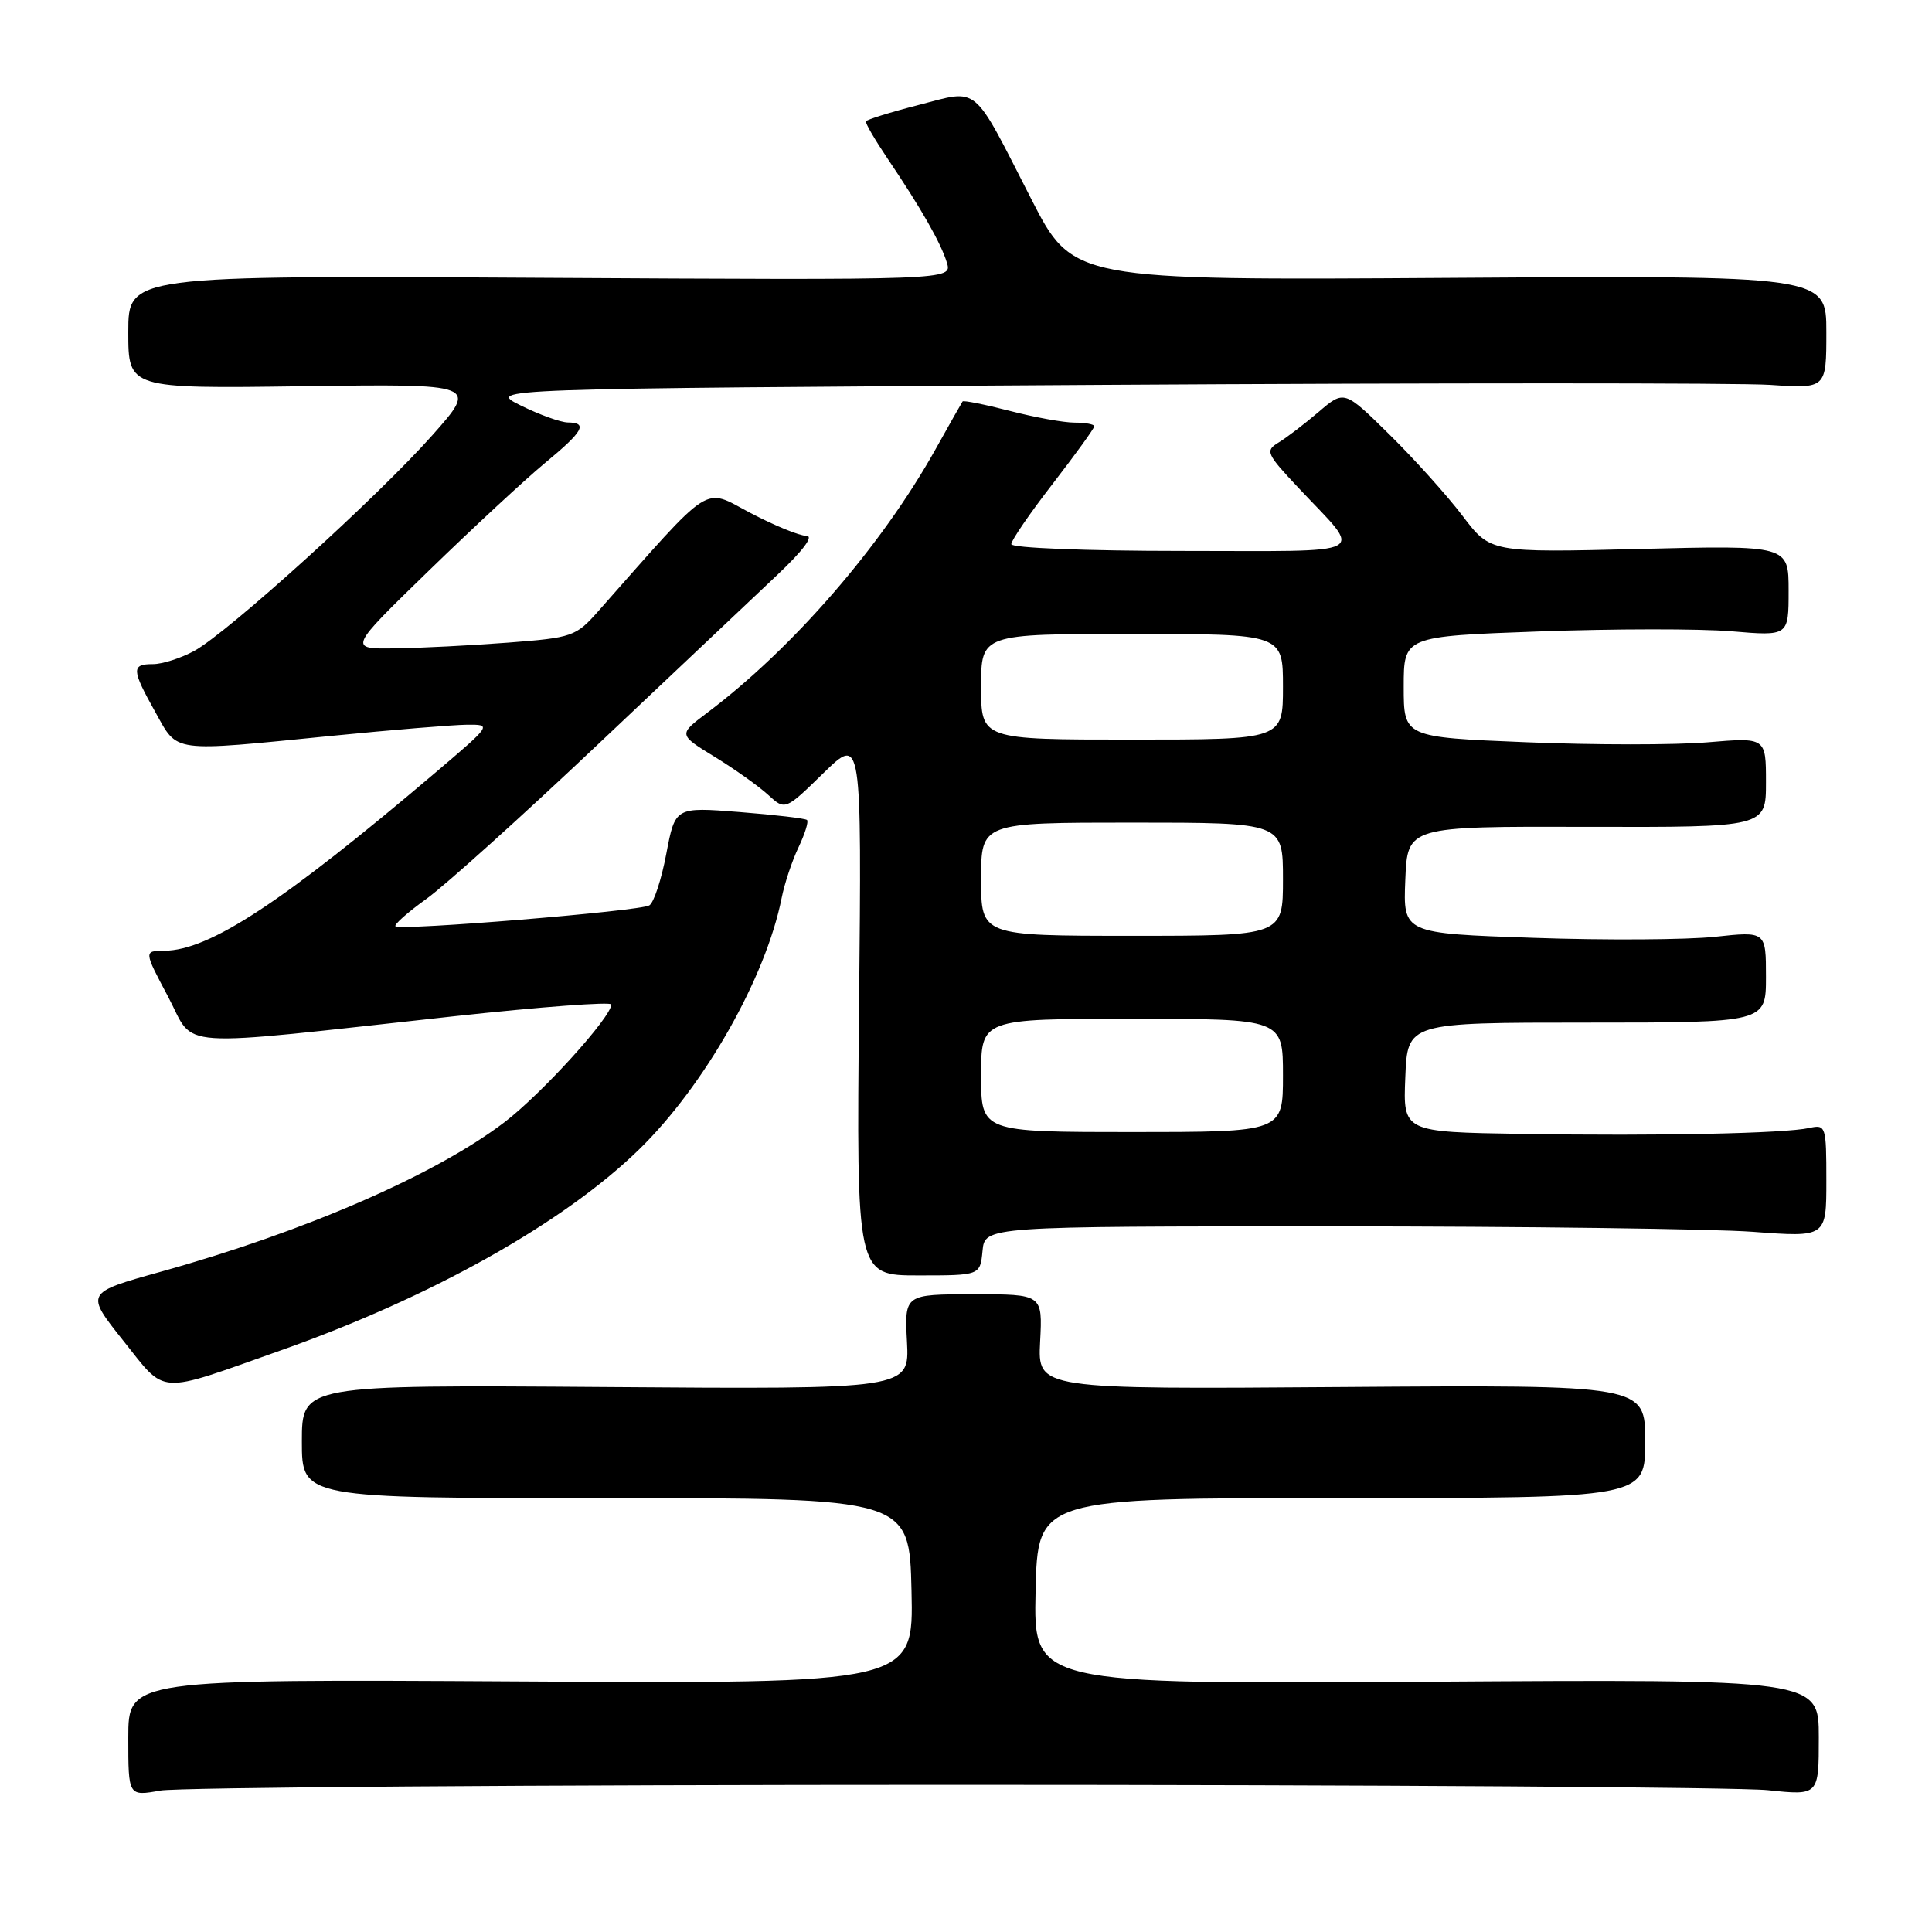 <?xml version="1.0" encoding="UTF-8" standalone="no"?>
<!DOCTYPE svg PUBLIC "-//W3C//DTD SVG 1.1//EN" "http://www.w3.org/Graphics/SVG/1.1/DTD/svg11.dtd" >
<svg xmlns="http://www.w3.org/2000/svg" xmlns:xlink="http://www.w3.org/1999/xlink" version="1.1" viewBox="0 0 256 256">
 <g >
 <path fill="currentColor"
d=" M 126.50 236.50 C 182.05 236.50 230.54 236.82 234.25 237.21 C 241.00 237.92 241.00 237.92 241.00 230.21 C 241.00 222.50 241.00 222.50 188.97 222.84 C 136.94 223.18 136.94 223.18 137.22 210.84 C 137.50 198.50 137.50 198.50 177.75 198.50 C 218.00 198.50 218.00 198.50 218.00 191.00 C 218.00 183.50 218.00 183.50 177.75 183.79 C 137.50 184.09 137.50 184.09 137.82 177.79 C 138.15 171.49 138.15 171.49 129.00 171.50 C 119.85 171.50 119.85 171.50 120.18 177.79 C 120.50 184.09 120.50 184.09 80.25 183.79 C 40.00 183.50 40.00 183.50 40.00 191.01 C 40.00 198.52 40.00 198.52 80.25 198.51 C 120.50 198.50 120.50 198.50 120.78 210.80 C 121.06 223.10 121.06 223.10 69.03 222.80 C 17.00 222.50 17.00 222.50 17.00 230.26 C 17.00 238.02 17.00 238.02 21.25 237.26 C 23.59 236.84 70.95 236.50 126.50 236.50 Z  M 37.16 178.95 C 57.12 171.90 74.70 162.04 84.69 152.30 C 93.34 143.87 101.47 129.54 103.57 119.00 C 103.95 117.08 104.96 114.05 105.81 112.27 C 106.66 110.48 107.17 108.85 106.93 108.65 C 106.69 108.44 102.67 107.97 97.99 107.60 C 89.47 106.93 89.47 106.93 88.29 113.12 C 87.65 116.52 86.64 119.61 86.04 119.97 C 84.82 120.73 53.01 123.34 52.40 122.74 C 52.18 122.52 54.03 120.88 56.51 119.10 C 58.99 117.32 69.19 108.13 79.18 98.68 C 89.17 89.23 99.85 79.14 102.92 76.25 C 106.41 72.96 107.88 71.00 106.85 71.00 C 105.94 71.00 102.60 69.63 99.42 67.96 C 93.07 64.62 94.67 63.58 79.27 80.99 C 76.31 84.34 75.83 84.50 67.34 85.15 C 62.48 85.52 55.72 85.87 52.32 85.91 C 46.14 86.00 46.14 86.00 56.82 75.62 C 62.69 69.92 69.61 63.50 72.19 61.37 C 77.29 57.16 77.94 56.01 75.25 55.98 C 74.29 55.97 71.47 54.95 69.00 53.73 C 64.50 51.50 64.50 51.50 145.79 51.00 C 190.50 50.73 230.44 50.73 234.54 51.00 C 242.00 51.50 242.00 51.50 242.00 44.00 C 242.00 36.50 242.00 36.50 192.08 36.82 C 142.16 37.15 142.16 37.15 136.62 26.32 C 128.74 10.91 129.83 11.82 121.71 13.91 C 117.97 14.87 114.83 15.85 114.74 16.08 C 114.64 16.31 115.93 18.52 117.60 21.00 C 122.07 27.63 124.68 32.20 125.47 34.81 C 126.17 37.12 126.17 37.12 71.59 36.81 C 17.00 36.50 17.00 36.50 17.00 44.00 C 17.00 51.50 17.00 51.50 40.16 51.18 C 63.33 50.86 63.33 50.86 57.28 57.68 C 50.01 65.87 30.21 83.80 25.74 86.25 C 23.97 87.21 21.51 88.00 20.27 88.00 C 17.39 88.00 17.42 88.71 20.59 94.37 C 23.62 99.79 22.46 99.64 44.00 97.50 C 51.98 96.71 60.00 96.05 61.84 96.03 C 65.19 96.00 65.19 96.00 57.70 102.37 C 37.47 119.55 27.77 125.93 21.78 125.98 C 19.05 126.00 19.05 126.00 22.28 132.08 C 25.99 139.08 22.14 138.81 60.25 134.65 C 71.66 133.41 81.00 132.71 81.00 133.10 C 81.00 134.77 71.81 144.90 66.87 148.68 C 57.74 155.65 40.44 163.18 21.31 168.51 C 11.29 171.30 11.29 171.30 16.32 177.63 C 22.13 184.91 20.59 184.81 37.16 178.95 Z  M 130.19 165.75 C 130.50 162.50 130.50 162.50 176.50 162.50 C 201.80 162.50 226.89 162.83 232.25 163.22 C 242.00 163.95 242.00 163.95 242.00 156.45 C 242.00 149.20 241.93 148.98 239.75 149.46 C 236.47 150.19 219.81 150.54 201.71 150.25 C 185.91 150.00 185.91 150.00 186.21 142.75 C 186.50 135.50 186.50 135.50 210.25 135.50 C 234.00 135.50 234.00 135.50 234.00 129.45 C 234.00 123.40 234.00 123.40 227.25 124.13 C 223.54 124.53 212.72 124.60 203.21 124.27 C 185.92 123.68 185.92 123.68 186.21 116.59 C 186.50 109.50 186.50 109.50 210.25 109.56 C 234.00 109.62 234.00 109.62 234.00 103.66 C 234.00 97.71 234.00 97.71 226.25 98.36 C 221.99 98.72 211.19 98.72 202.25 98.35 C 186.00 97.69 186.00 97.69 186.00 91.00 C 186.00 84.32 186.00 84.32 203.94 83.67 C 213.81 83.31 225.29 83.30 229.44 83.65 C 237.00 84.29 237.00 84.29 237.00 78.27 C 237.00 72.25 237.00 72.25 217.25 72.74 C 197.50 73.23 197.50 73.23 193.81 68.37 C 191.78 65.69 187.42 60.84 184.12 57.59 C 178.12 51.68 178.12 51.68 174.72 54.59 C 172.84 56.19 170.45 58.02 169.40 58.65 C 167.62 59.73 167.80 60.12 172.06 64.65 C 180.69 73.84 182.25 73.00 156.62 73.00 C 143.95 73.00 134.00 72.61 134.00 72.10 C 134.00 71.61 136.47 68.00 139.50 64.09 C 142.53 60.17 145.00 56.75 145.00 56.48 C 145.00 56.22 143.83 56.00 142.39 56.00 C 140.96 56.00 137.09 55.30 133.78 54.44 C 130.48 53.59 127.68 53.03 127.55 53.19 C 127.43 53.36 125.82 56.20 123.98 59.50 C 116.83 72.32 105.06 85.90 93.69 94.46 C 89.88 97.33 89.88 97.33 94.69 100.28 C 97.34 101.90 100.52 104.17 101.77 105.31 C 104.04 107.39 104.04 107.39 109.11 102.44 C 114.18 97.50 114.18 97.50 113.83 133.25 C 113.48 169.00 113.48 169.00 121.68 169.00 C 129.87 169.00 129.87 169.00 130.19 165.75 Z  M 130.00 142.50 C 130.00 135.00 130.00 135.00 150.00 135.00 C 170.00 135.00 170.00 135.00 170.00 142.50 C 170.00 150.00 170.00 150.00 150.00 150.00 C 130.00 150.00 130.00 150.00 130.00 142.50 Z  M 130.00 116.50 C 130.00 109.00 130.00 109.00 150.00 109.00 C 170.00 109.00 170.00 109.00 170.00 116.50 C 170.00 124.00 170.00 124.00 150.00 124.00 C 130.00 124.00 130.00 124.00 130.00 116.50 Z  M 130.00 91.00 C 130.00 84.00 130.00 84.00 150.00 84.00 C 170.00 84.00 170.00 84.00 170.00 91.00 C 170.00 98.00 170.00 98.00 150.00 98.00 C 130.00 98.00 130.00 98.00 130.00 91.00 Z "/>
</g>
</svg>